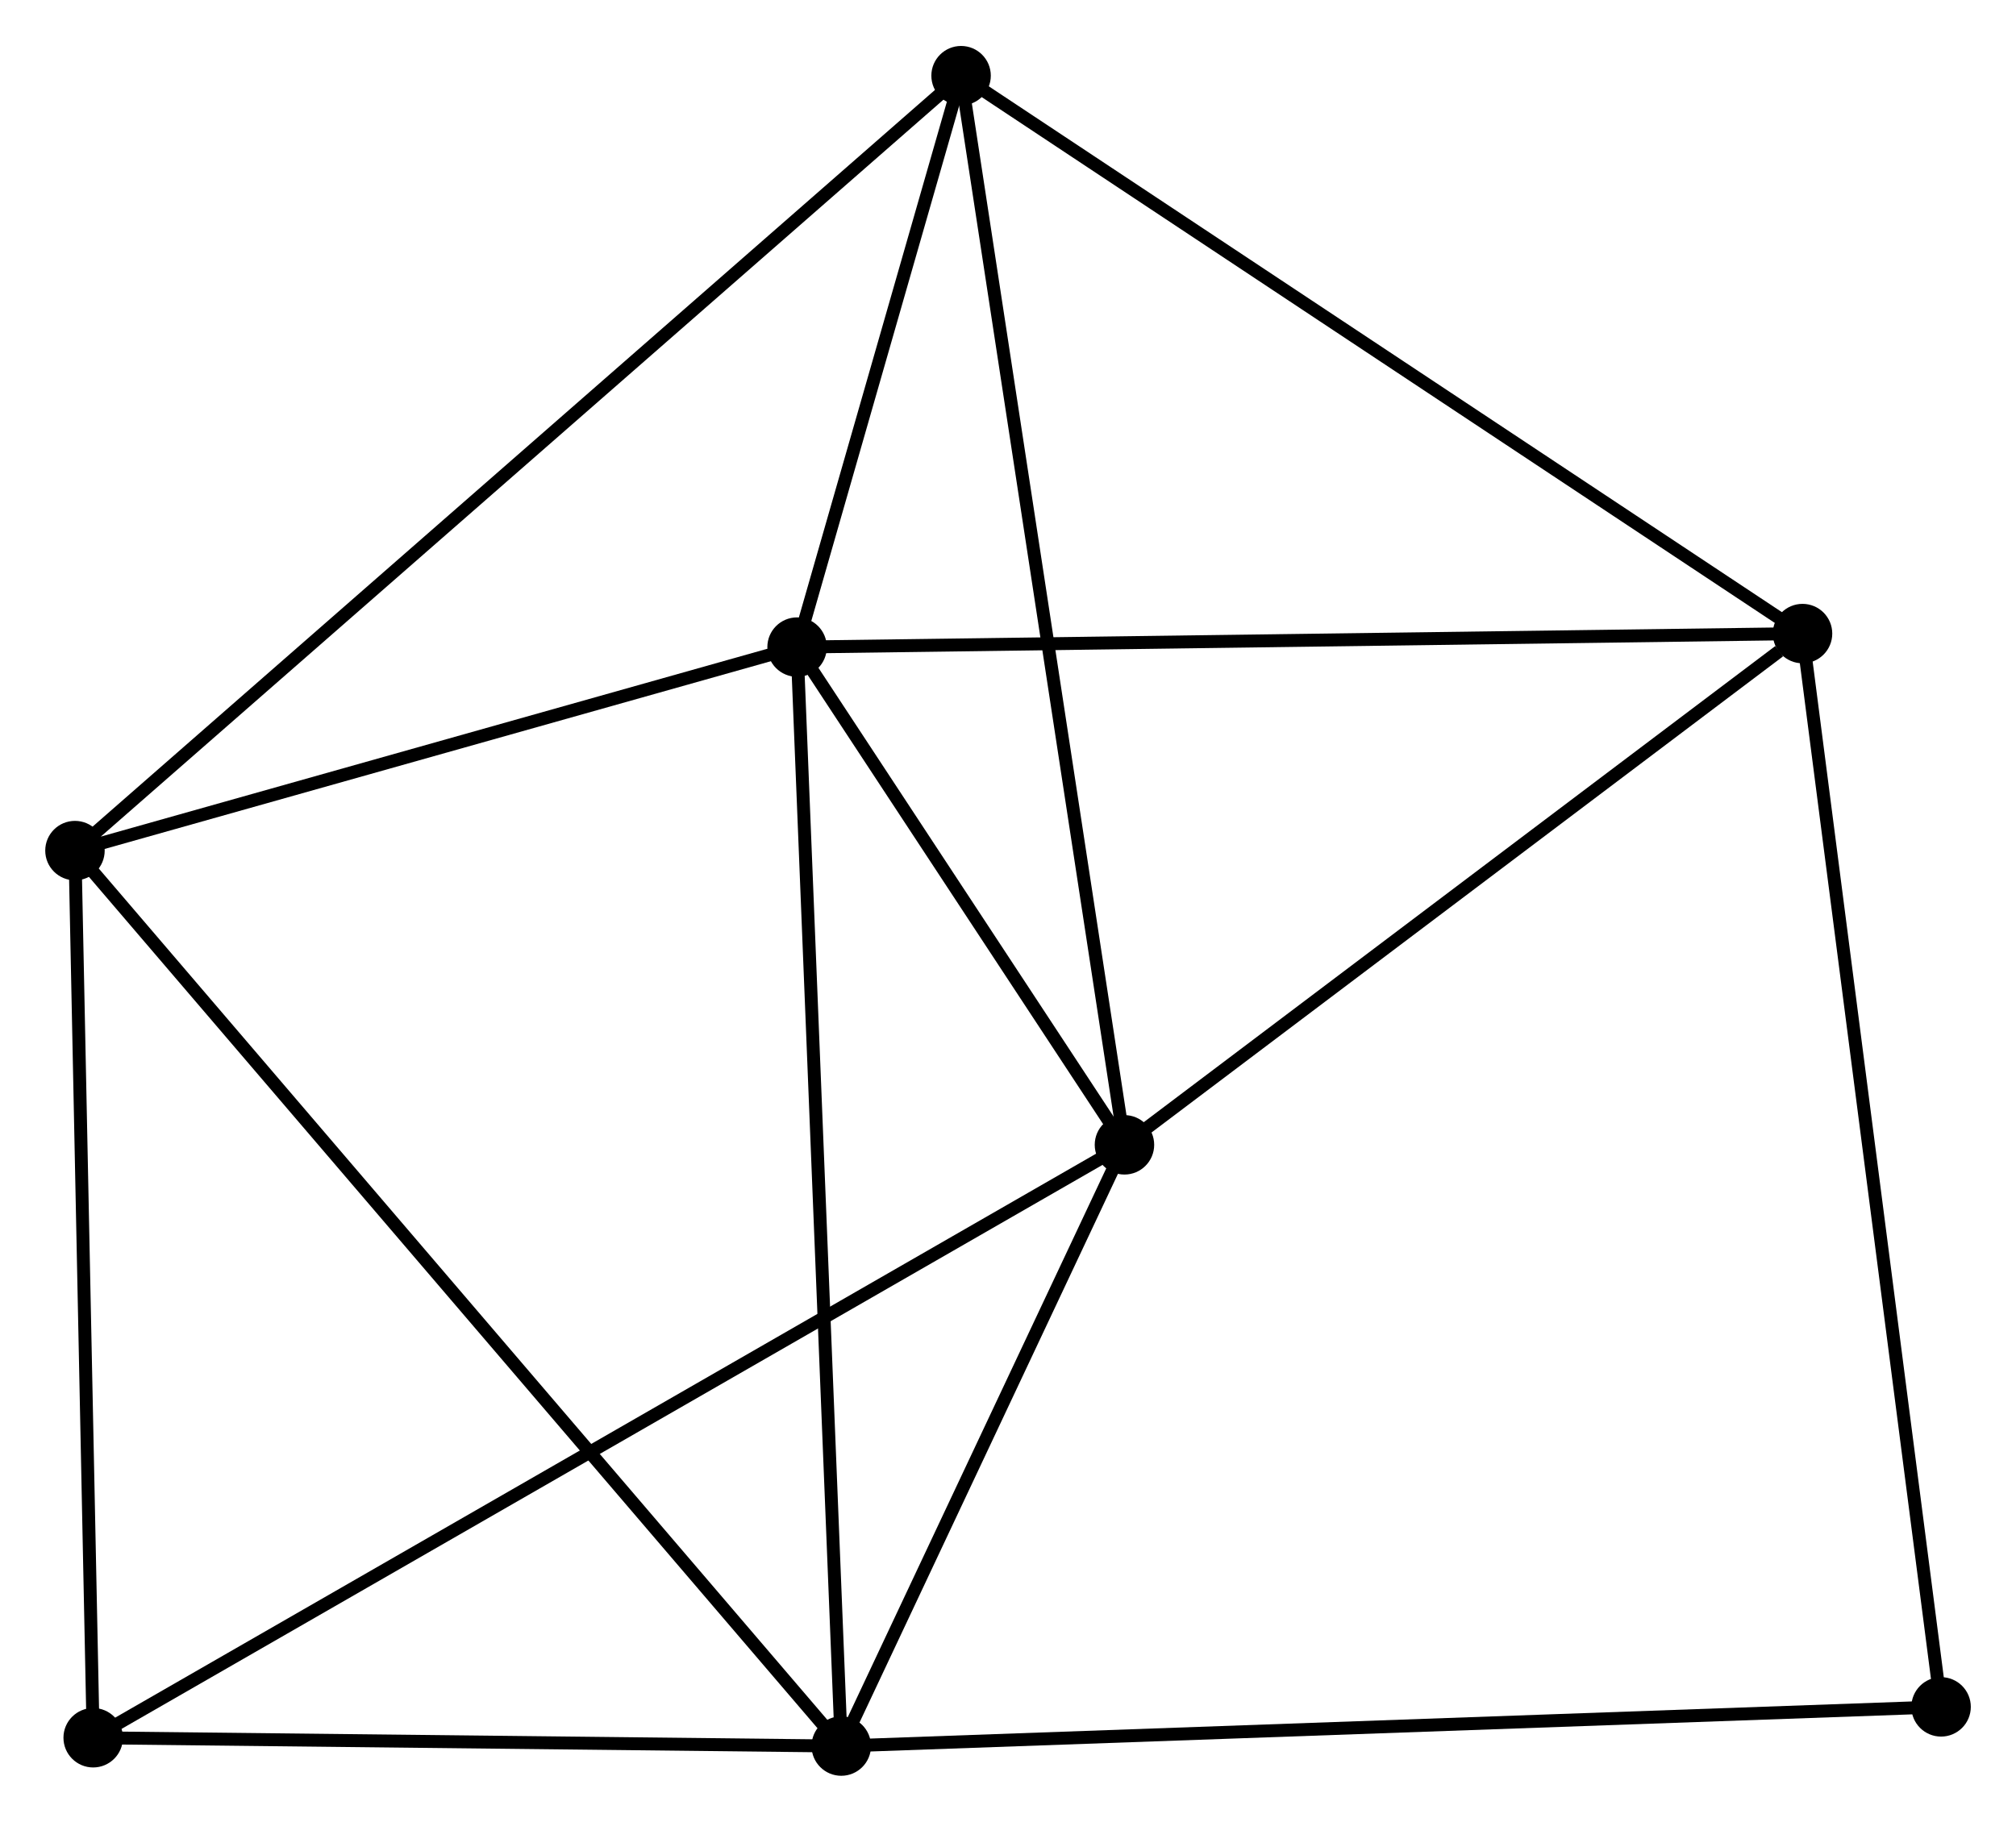 <?xml version="1.0" encoding="UTF-8" standalone="no"?>
<!DOCTYPE svg PUBLIC "-//W3C//DTD SVG 1.1//EN"
 "http://www.w3.org/Graphics/SVG/1.1/DTD/svg11.dtd">
<!-- Generated by graphviz version 2.36.0 (20140111.2315)
 -->
<!-- Title: %3 Pages: 1 -->
<svg width="156pt" height="141pt"
 viewBox="0.00 0.00 155.97 140.86" xmlns="http://www.w3.org/2000/svg" xmlns:xlink="http://www.w3.org/1999/xlink">
<g id="graph0" class="graph" transform="scale(1 1) rotate(0) translate(4 136.864)">
<title>%3</title>
<!-- 0 -->
<g id="node1" class="node"><title>0</title>
<ellipse fill="black" stroke="black" cx="57.667" cy="-86.844" rx="1.8" ry="1.8"/>
</g>
<!-- 1 -->
<g id="node2" class="node"><title>1</title>
<ellipse fill="black" stroke="black" cx="82.995" cy="-48.327" rx="1.8" ry="1.8"/>
</g>
<!-- 0&#45;&#45;1 -->
<g id="edge1" class="edge"><title>0&#45;&#45;1</title>
<path fill="none" stroke="black" d="M58.755,-85.189C62.921,-78.853 77.829,-56.184 81.939,-49.933"/>
</g>
<!-- 2 -->
<g id="node3" class="node"><title>2</title>
<ellipse fill="black" stroke="black" cx="61.086" cy="-1.8" rx="1.8" ry="1.8"/>
</g>
<!-- 0&#45;&#45;2 -->
<g id="edge2" class="edge"><title>0&#45;&#45;2</title>
<path fill="none" stroke="black" d="M57.751,-84.741C58.224,-72.975 60.539,-15.402 61.005,-3.829"/>
</g>
<!-- 3 -->
<g id="node4" class="node"><title>3</title>
<ellipse fill="black" stroke="black" cx="1.8" cy="-71.096" rx="1.8" ry="1.8"/>
</g>
<!-- 0&#45;&#45;3 -->
<g id="edge3" class="edge"><title>0&#45;&#45;3</title>
<path fill="none" stroke="black" d="M55.808,-86.32C47.326,-83.929 12.338,-74.066 3.723,-71.638"/>
</g>
<!-- 4 -->
<g id="node5" class="node"><title>4</title>
<ellipse fill="black" stroke="black" cx="135.455" cy="-87.89" rx="1.8" ry="1.8"/>
</g>
<!-- 0&#45;&#45;4 -->
<g id="edge4" class="edge"><title>0&#45;&#45;4</title>
<path fill="none" stroke="black" d="M59.59,-86.87C70.352,-87.014 123.013,-87.723 133.599,-87.865"/>
</g>
<!-- 5 -->
<g id="node6" class="node"><title>5</title>
<ellipse fill="black" stroke="black" cx="70.355" cy="-131.064" rx="1.8" ry="1.8"/>
</g>
<!-- 0&#45;&#45;5 -->
<g id="edge5" class="edge"><title>0&#45;&#45;5</title>
<path fill="none" stroke="black" d="M58.212,-88.744C60.299,-96.017 67.767,-122.044 69.826,-129.22"/>
</g>
<!-- 1&#45;&#45;2 -->
<g id="edge6" class="edge"><title>1&#45;&#45;2</title>
<path fill="none" stroke="black" d="M82.054,-46.328C78.45,-38.675 65.555,-11.29 62,-3.74"/>
</g>
<!-- 1&#45;&#45;4 -->
<g id="edge7" class="edge"><title>1&#45;&#45;4</title>
<path fill="none" stroke="black" d="M84.74,-49.644C92.705,-55.65 125.56,-80.428 133.649,-86.528"/>
</g>
<!-- 1&#45;&#45;5 -->
<g id="edge8" class="edge"><title>1&#45;&#45;5</title>
<path fill="none" stroke="black" d="M82.683,-50.373C80.934,-61.819 72.377,-117.831 70.657,-129.09"/>
</g>
<!-- 6 -->
<g id="node7" class="node"><title>6</title>
<ellipse fill="black" stroke="black" cx="3.209" cy="-2.444" rx="1.8" ry="1.8"/>
</g>
<!-- 1&#45;&#45;6 -->
<g id="edge9" class="edge"><title>1&#45;&#45;6</title>
<path fill="none" stroke="black" d="M81.329,-47.369C70.945,-41.398 15.223,-9.353 4.867,-3.397"/>
</g>
<!-- 2&#45;&#45;3 -->
<g id="edge10" class="edge"><title>2&#45;&#45;3</title>
<path fill="none" stroke="black" d="M59.848,-3.247C52.133,-12.265 10.727,-60.661 3.031,-69.656"/>
</g>
<!-- 2&#45;&#45;6 -->
<g id="edge11" class="edge"><title>2&#45;&#45;6</title>
<path fill="none" stroke="black" d="M59.161,-1.821C50.373,-1.919 14.126,-2.322 5.202,-2.421"/>
</g>
<!-- 7 -->
<g id="node8" class="node"><title>7</title>
<ellipse fill="black" stroke="black" cx="146.174" cy="-4.833" rx="1.8" ry="1.8"/>
</g>
<!-- 2&#45;&#45;7 -->
<g id="edge12" class="edge"><title>2&#45;&#45;7</title>
<path fill="none" stroke="black" d="M63.19,-1.875C74.962,-2.295 132.565,-4.348 144.145,-4.761"/>
</g>
<!-- 3&#45;&#45;5 -->
<g id="edge13" class="edge"><title>3&#45;&#45;5</title>
<path fill="none" stroke="black" d="M3.232,-72.348C12.154,-80.152 60.032,-122.034 68.931,-129.818"/>
</g>
<!-- 3&#45;&#45;6 -->
<g id="edge14" class="edge"><title>3&#45;&#45;6</title>
<path fill="none" stroke="black" d="M1.841,-69.115C2.046,-59.09 2.971,-14.037 3.171,-4.302"/>
</g>
<!-- 4&#45;&#45;5 -->
<g id="edge15" class="edge"><title>4&#45;&#45;5</title>
<path fill="none" stroke="black" d="M133.846,-88.957C124.917,-94.879 81.531,-123.652 72.147,-129.875"/>
</g>
<!-- 4&#45;&#45;7 -->
<g id="edge16" class="edge"><title>4&#45;&#45;7</title>
<path fill="none" stroke="black" d="M135.72,-85.837C137.203,-74.346 144.46,-18.117 145.919,-6.814"/>
</g>
</g>
</svg>
